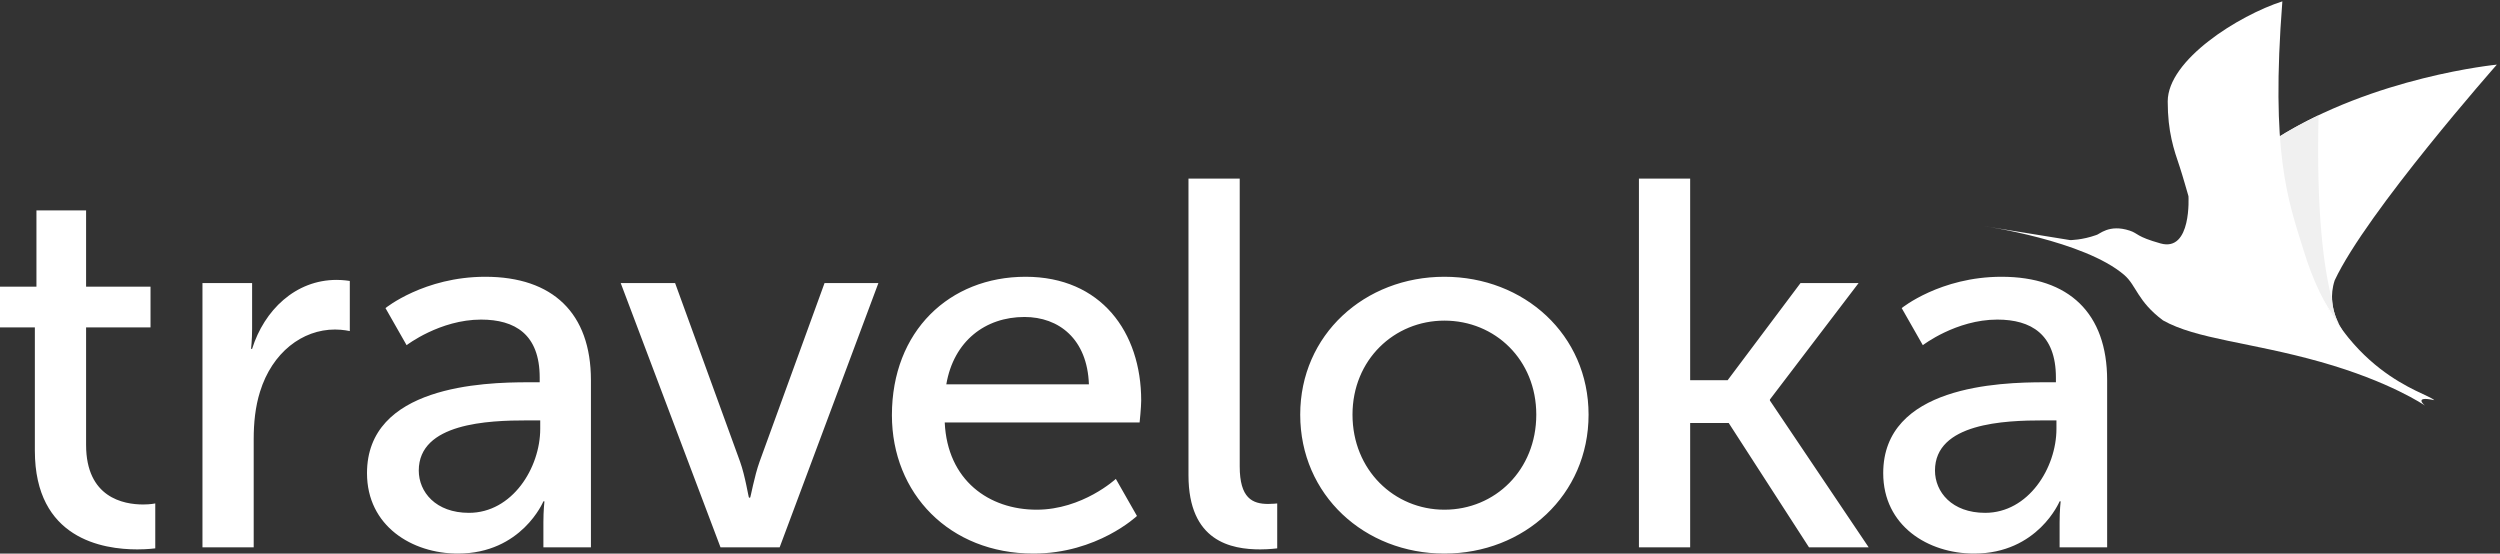 <svg width="140px" height="31px" viewBox="0 0 140 31" version="1.1" xmlns="http://www.w3.org/2000/svg" xmlns:xlink="http://www.w3.org/1999/xlink"><rect x="0" y="0" width="140" height="31" fill="#333333" stroke="none"/><g id="💎-Design" stroke="none" stroke-width="1" fill="none" fill-rule="evenodd"><g id="[Desktop]-About-Us" transform="translate(-163, -181)"><g id="banner"><g id="Tvlk-logo" transform="translate(163, 181)"><g id="Icon-Blue-Copy" transform="translate(111, 0)"><path d="M16.466,7.757 C21.945,4.286 28.824,3.619 28.824,3.619 C28.824,3.619 21.526,11.884 19.742,15.702 C19.191,17.368 20.344,18.723 20.344,18.723 C20.344,18.723 17.148,15.156 16.466,7.757 Z" id="Path-7" fill="#FFFFFF"></path><path d="M18.839,6.453 C18.708,11.909 19.134,15.039 19.598,16.811 C19.633,17.358 19.812,17.828 19.986,18.165 C19.643,17.66 19.186,16.953 18.707,16.108 C17.81,14.293 16.813,11.52 16.466,7.757 C17.237,7.269 18.036,6.836 18.839,6.453 Z" id="Path-7-Copy" fill="#F0F0F0"></path><path d="M11.554,10.986 C11.554,10.986 11.194,9.724 11.069,9.36 C10.735,8.379 10.392,7.382 10.392,5.681 C10.392,3.347 14.381,0.858 16.812,0.076 C16.153,8.568 17.111,11.167 17.993,13.989 C20.081,20.935 24.849,21.939 25.32,22.41 C24.105,22.148 24.799,22.713 24.799,22.713 C24.799,22.713 22.857,21.367 18.949,20.266 C15.041,19.164 11.991,18.996 10.126,17.94 C8.689,16.865 8.643,15.989 7.96,15.401 C5.718,13.47 0.071,12.658 0.071,12.658 L4.929,13.446 C4.929,13.446 5.597,13.446 6.385,13.164 C6.555,13.142 7.096,12.528 8.267,12.916 C8.749,13.074 8.614,13.246 9.994,13.633 C11.743,14.123 11.554,10.986 11.554,10.986 Z" id="Path-6" fill="#FFFFFF"></path></g><path d="M1.952,25.238 C1.952,30.181 5.767,30.766 7.689,30.766 C8.281,30.766 8.695,30.708 8.695,30.708 L8.695,28.192 C8.695,28.192 8.429,28.251 8.015,28.251 C6.921,28.251 4.821,27.87 4.821,24.916 L4.821,18.336 L8.429,18.336 L8.429,16.054 L4.821,16.054 L4.821,11.784 L2.041,11.784 L2.041,16.054 L-8.8817842e-16,16.054 L-8.8817842e-16,18.336 L1.952,18.336 L1.952,25.238 Z M11.338,30.649 L14.207,30.649 L14.207,24.595 C14.207,23.688 14.295,22.781 14.562,21.933 C15.242,19.74 16.928,18.453 18.761,18.453 C19.205,18.453 19.589,18.54 19.589,18.54 L19.589,15.733 C19.589,15.733 19.234,15.674 18.85,15.674 C16.543,15.674 14.798,17.37 14.118,19.535 L14.059,19.535 C14.059,19.535 14.118,19.038 14.118,18.423 L14.118,15.85 L11.338,15.85 L11.338,30.649 Z M20.552,26.496 C20.552,29.45 23.066,31 25.639,31 C29.218,31 30.43,28.075 30.43,28.075 L30.489,28.075 C30.489,28.075 30.43,28.572 30.43,29.245 L30.43,30.649 L33.092,30.649 L33.092,21.29 C33.092,17.546 30.963,15.499 27.177,15.499 C23.746,15.499 21.587,17.253 21.587,17.253 L22.77,19.33 C22.77,19.33 24.634,17.897 26.94,17.897 C28.833,17.897 30.223,18.716 30.223,21.143 L30.223,21.407 L29.572,21.407 C27.059,21.407 20.552,21.611 20.552,26.496 L20.552,26.496 Z M23.451,26.35 C23.451,23.688 27.354,23.542 29.513,23.542 L30.253,23.542 L30.253,24.01 C30.253,26.203 28.685,28.719 26.26,28.719 C24.397,28.719 23.451,27.549 23.451,26.35 L23.451,26.35 Z M40.348,30.649 L43.661,30.649 L49.191,15.85 L46.175,15.85 L42.537,25.852 C42.241,26.671 42.034,27.87 42.005,27.87 L41.946,27.87 C41.916,27.87 41.738,26.671 41.443,25.852 L37.805,15.85 L34.759,15.85 L40.348,30.649 Z M49.947,23.249 C49.947,27.636 53.171,31 57.873,31 C61.452,31 63.67,28.894 63.67,28.894 L62.487,26.818 C62.487,26.818 60.624,28.543 58.051,28.543 C55.389,28.543 53.053,26.905 52.905,23.659 L63.818,23.659 C63.818,23.659 63.907,22.811 63.907,22.43 C63.907,18.599 61.659,15.499 57.43,15.499 C53.171,15.499 49.947,18.54 49.947,23.249 L49.947,23.249 Z M52.993,21.524 C53.407,19.096 55.182,17.751 57.371,17.751 C59.293,17.751 60.89,18.979 60.979,21.524 L52.993,21.524 Z M66.555,26.613 C66.555,30.327 68.951,30.766 70.577,30.766 C71.08,30.766 71.524,30.708 71.524,30.708 L71.524,28.192 C71.524,28.192 71.287,28.221 71.021,28.221 C70.134,28.221 69.424,27.9 69.424,26.116 L69.424,10 L66.555,10 L66.555,26.613 Z M72.812,23.22 C72.812,27.724 76.42,31 80.886,31 C85.352,31 88.96,27.724 88.96,23.22 C88.96,18.745 85.352,15.499 80.886,15.499 C76.42,15.499 72.812,18.745 72.812,23.22 L72.812,23.22 Z M75.74,23.22 C75.74,20.149 78.076,17.955 80.886,17.955 C83.725,17.955 86.032,20.149 86.032,23.22 C86.032,26.32 83.725,28.543 80.886,28.543 C78.076,28.543 75.74,26.32 75.74,23.22 L75.74,23.22 Z M91.78,30.649 L94.649,30.649 L94.649,23.688 L96.808,23.688 L101.303,30.649 L104.645,30.649 L99.115,22.43 L99.115,22.372 L104.083,15.85 L100.83,15.85 L96.749,21.29 L94.649,21.29 L94.649,10 L91.78,10 L91.78,30.649 Z M105.46,26.496 C105.46,29.45 107.974,31 110.547,31 C114.126,31 115.338,28.075 115.338,28.075 L115.397,28.075 C115.397,28.075 115.338,28.572 115.338,29.245 L115.338,30.649 L118,30.649 L118,21.29 C118,17.546 115.871,15.499 112.085,15.499 C108.654,15.499 106.495,17.253 106.495,17.253 L107.678,19.33 C107.678,19.33 109.542,17.897 111.848,17.897 C113.741,17.897 115.131,18.716 115.131,21.143 L115.131,21.407 L114.481,21.407 C111.967,21.407 105.46,21.611 105.46,26.496 L105.46,26.496 Z M108.359,26.35 C108.359,23.688 112.262,23.542 114.421,23.542 L115.161,23.542 L115.161,24.01 C115.161,26.203 113.593,28.719 111.168,28.719 C109.305,28.719 108.359,27.549 108.359,26.35 L108.359,26.35 Z" id="traveloka" fill="#FFFFFF"></path></g></g></g></g></svg>